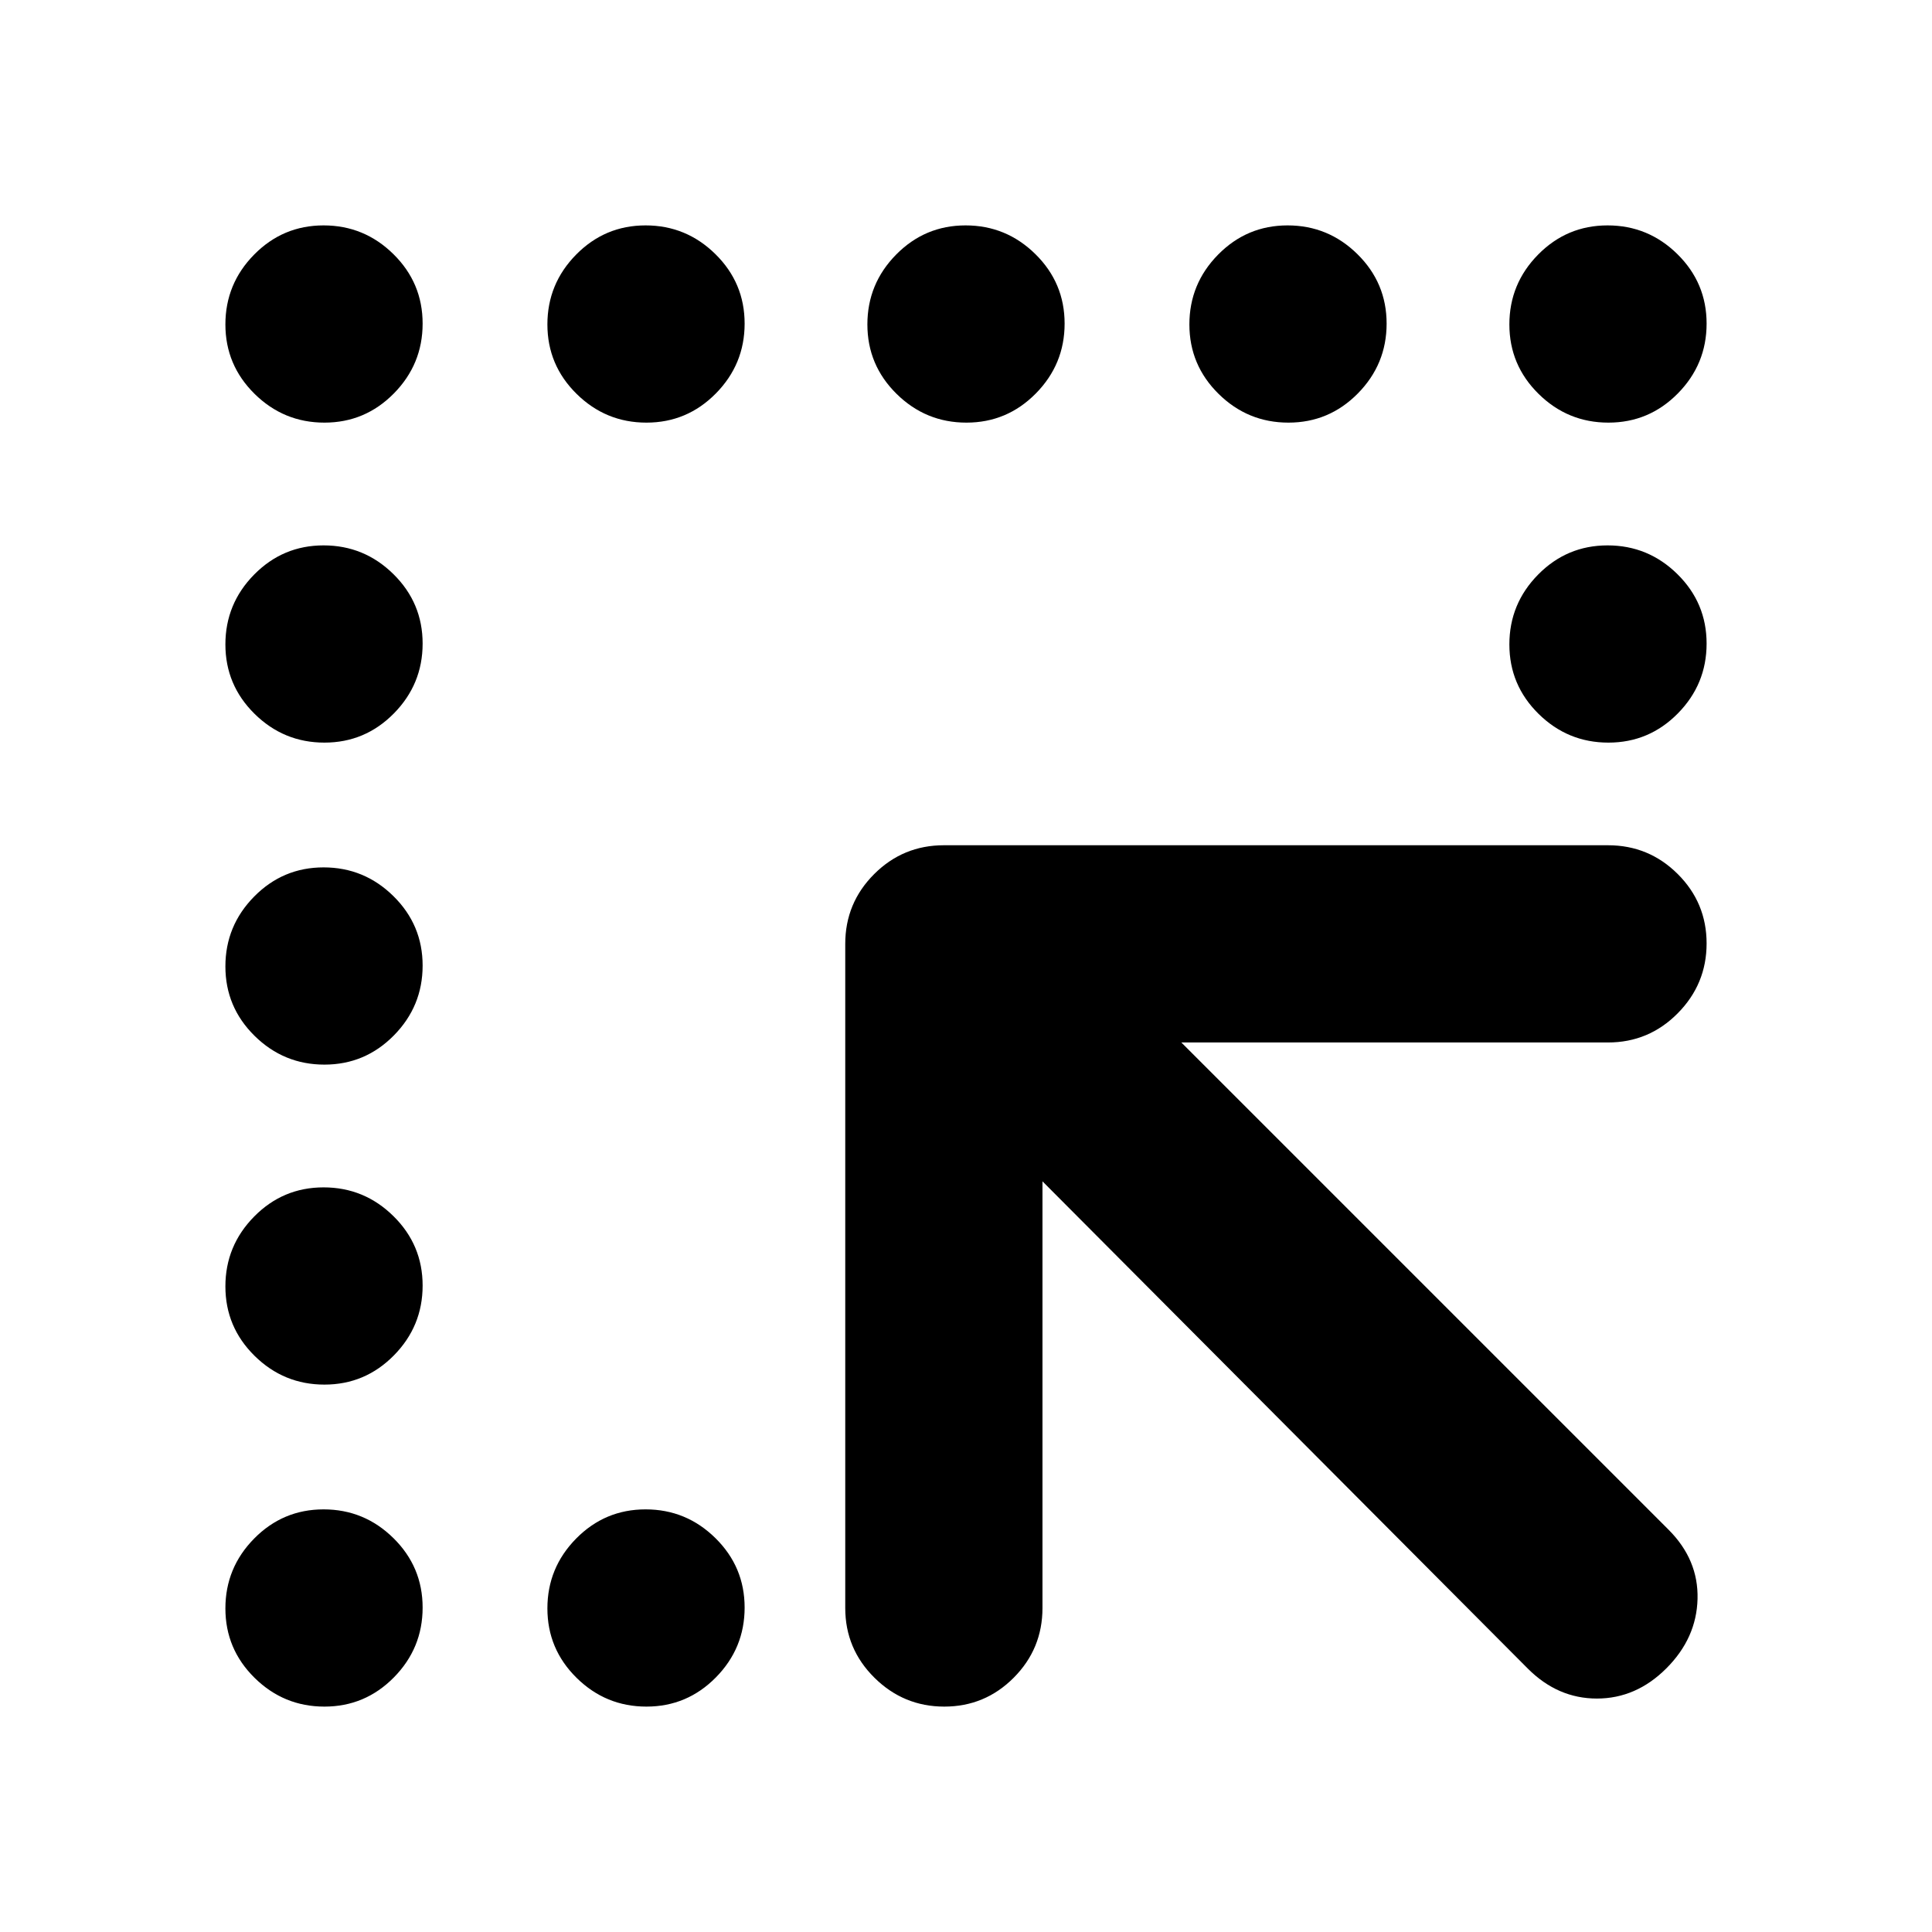 <svg xmlns="http://www.w3.org/2000/svg" height="20" viewBox="0 -960 960 960" width="20"><path d="M518-373v212q0 20.3-14.29 34.65Q489.42-112 469.21-112t-34.71-14.35Q420-140.7 420-161v-330q0-20.3 14.35-34.65Q448.7-540 469-540h330q20.3 0 34.65 14.29Q848-511.42 848-491.21t-14.35 34.71Q819.3-442 799-442H587l242.08 242.08Q844-185 843.5-165.5T828-131q-15 15-34.5 15t-34.37-14.92L518-373ZM161.21-750q-20.21 0-34.71-14.29t-14.5-34.5q0-20.21 14.29-34.71t34.5-14.5q20.21 0 34.71 14.29t14.5 34.5q0 20.21-14.29 34.71t-34.5 14.5Zm160 0q-20.21 0-34.71-14.29t-14.5-34.5q0-20.21 14.29-34.71t34.5-14.5q20.21 0 34.71 14.29t14.5 34.5q0 20.21-14.29 34.71t-34.5 14.5Zm159 0q-20.21 0-34.71-14.29t-14.5-34.5q0-20.21 14.29-34.71t34.5-14.5q20.21 0 34.71 14.29t14.5 34.5q0 20.21-14.29 34.71t-34.5 14.5Zm160 0q-20.21 0-34.71-14.29t-14.5-34.5q0-20.21 14.29-34.71t34.5-14.5q20.21 0 34.71 14.29t14.5 34.5q0 20.21-14.29 34.71t-34.5 14.5Zm159 0q-20.21 0-34.71-14.29t-14.5-34.5q0-20.21 14.29-34.71t34.5-14.5q20.21 0 34.71 14.29t14.5 34.5q0 20.21-14.29 34.71t-34.5 14.5Zm-478 638q-20.21 0-34.71-14.29t-14.5-34.5q0-20.21 14.29-34.71t34.5-14.5q20.21 0 34.71 14.29t14.5 34.5q0 20.21-14.29 34.71t-34.5 14.5Zm-160-479q-20.21 0-34.71-14.29t-14.5-34.5q0-20.21 14.29-34.71t34.5-14.5q20.21 0 34.71 14.29t14.5 34.5q0 20.21-14.29 34.71t-34.5 14.5Zm0 160q-20.21 0-34.71-14.29t-14.5-34.5q0-20.21 14.29-34.71t34.5-14.5q20.21 0 34.71 14.29t14.5 34.5q0 20.21-14.29 34.71t-34.5 14.5Zm0 159q-20.21 0-34.71-14.29t-14.5-34.5q0-20.21 14.29-34.71t34.5-14.5q20.21 0 34.71 14.29t14.5 34.5q0 20.21-14.29 34.71t-34.5 14.5Zm0 160q-20.21 0-34.71-14.29t-14.5-34.5q0-20.21 14.29-34.71t34.5-14.5q20.21 0 34.71 14.29t14.5 34.5q0 20.21-14.29 34.71t-34.5 14.5Zm638-479q-20.21 0-34.71-14.29t-14.5-34.5q0-20.21 14.29-34.71t34.5-14.5q20.21 0 34.71 14.29t14.5 34.5q0 20.21-14.29 34.71t-34.5 14.5Z"/></svg>